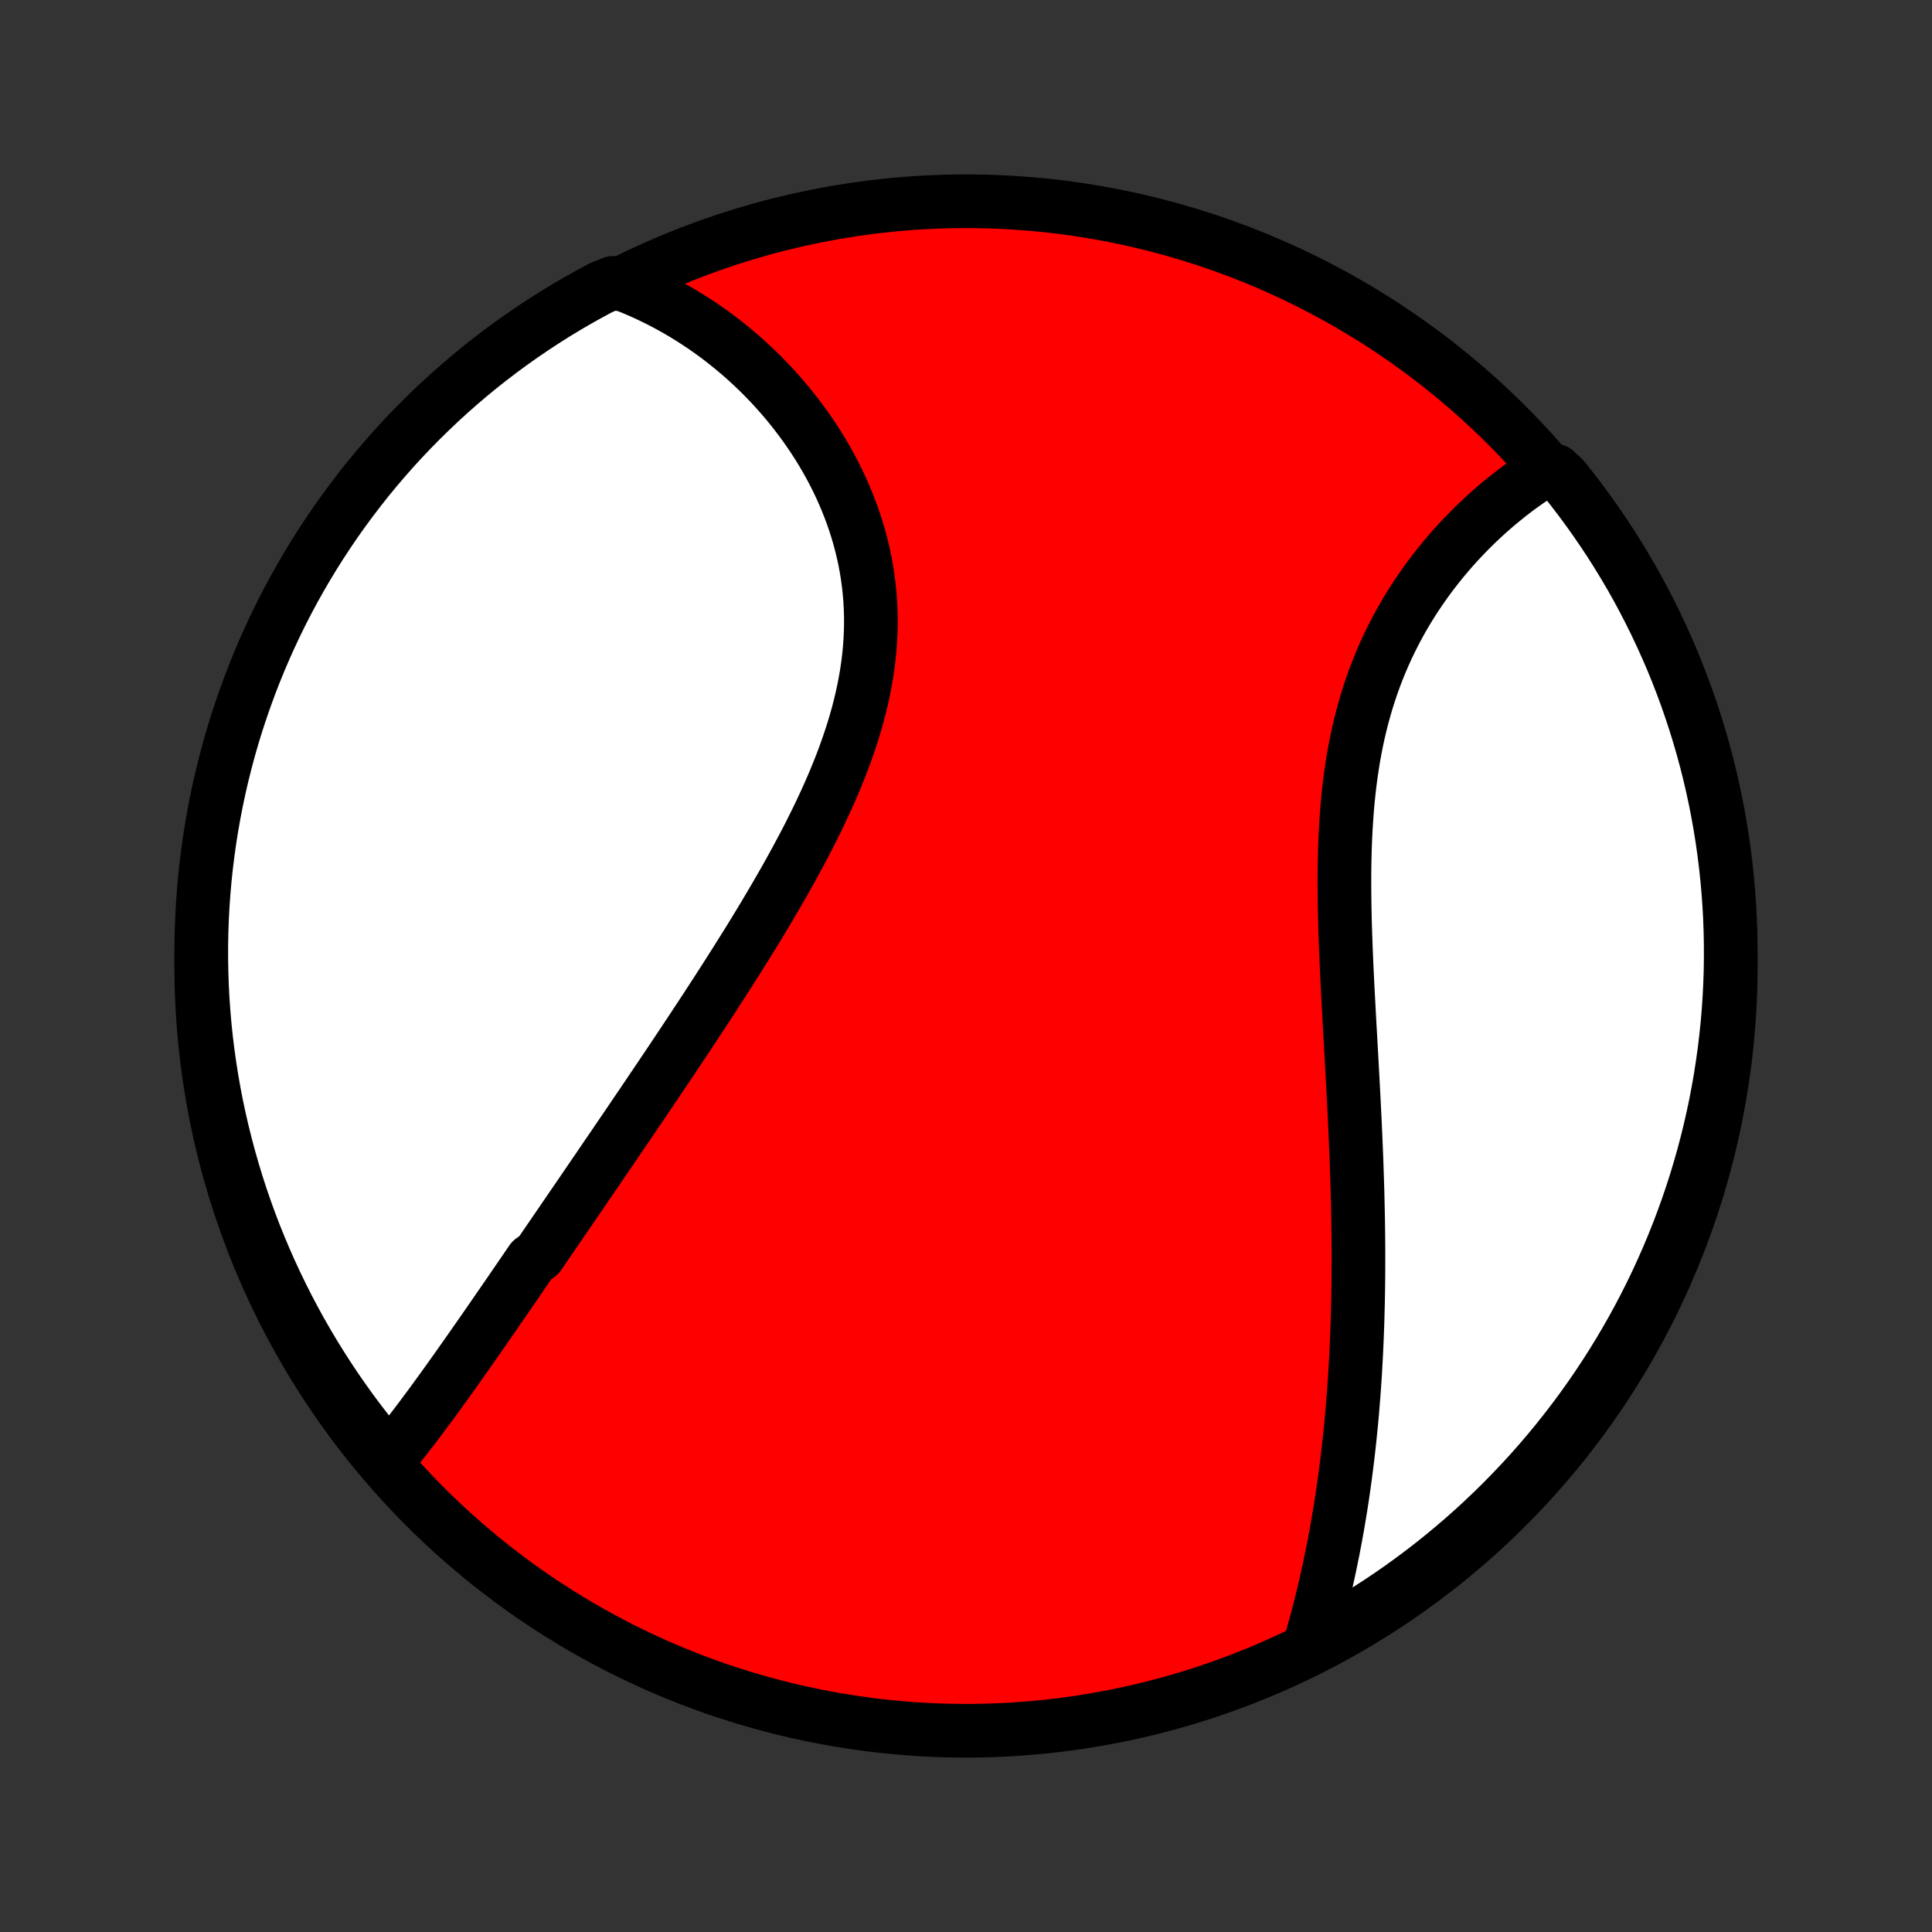 <?xml version="1.0" encoding="utf-8" standalone="no"?>
<!DOCTYPE svg PUBLIC "-//W3C//DTD SVG 1.1//EN"
  "http://www.w3.org/Graphics/SVG/1.1/DTD/svg11.dtd">
<!-- Created with matplotlib (http://matplotlib.org/) -->
<svg height="72pt" version="1.1" viewBox="0 0 72 72" width="72pt" xmlns="http://www.w3.org/2000/svg" xmlns:xlink="http://www.w3.org/1999/xlink">
 <rect x="0" y="0" width="72" height="72" fill="#333333" stroke="none"/>
 <defs>
  <style type="text/css">
*{stroke-linecap:butt;stroke-linejoin:round;}
  </style>
 </defs>
 <g id="figure_1">
  <g id="patch_1">
   <path d="
M0 72
L72 72
L72 0
L0 0
z
" style="fill:none;"/>
  </g>
  <g id="axes_1">
   <g id="PatchCollection_1">
    <defs>
     <path d="
M36 -7.5
C43.558 -7.5 50.808 -10.503 56.153 -15.848
C61.497 -21.192 64.5 -28.442 64.5 -36
C64.5 -43.558 61.497 -50.808 56.153 -56.153
C50.808 -61.497 43.558 -64.5 36 -64.5
C28.442 -64.5 21.192 -61.497 15.848 -56.153
C10.503 -50.808 7.5 -43.558 7.5 -36
C7.5 -28.442 10.503 -21.192 15.848 -15.848
C21.192 -10.503 28.442 -7.5 36 -7.5
z
" id="C0_0_a811fe30f3"/>
     <path d="
M14.395 -17.527
L14.532 -17.691
L14.669 -17.857
L14.805 -18.025
L14.94 -18.194
L15.074 -18.365
L15.208 -18.537
L15.342 -18.709
L15.475 -18.884
L15.608 -19.059
L15.74 -19.235
L15.872 -19.412
L16.004 -19.59
L16.136 -19.769
L16.267 -19.949
L16.398 -20.129
L16.529 -20.31
L16.66 -20.492
L16.79 -20.674
L16.921 -20.858
L17.051 -21.041
L17.181 -21.226
L17.312 -21.411
L17.442 -21.596
L17.573 -21.782
L17.703 -21.969
L17.834 -22.156
L17.965 -22.344
L18.095 -22.532
L18.226 -22.721
L18.357 -22.91
L18.488 -23.1
L18.62 -23.291
L18.752 -23.482
L18.884 -23.673
L19.016 -23.866
L19.148 -24.058
L19.281 -24.252
L19.414 -24.446
L19.547 -24.64
L19.681 -24.836
L19.815 -25.032
L20.084 -25.228
L20.22 -25.426
L20.355 -25.624
L20.491 -25.823
L20.628 -26.022
L20.765 -26.223
L20.903 -26.424
L21.041 -26.626
L21.18 -26.828
L21.319 -27.032
L21.459 -27.237
L21.6 -27.442
L21.741 -27.649
L21.883 -27.857
L22.025 -28.065
L22.168 -28.274
L22.312 -28.485
L22.456 -28.697
L22.601 -28.91
L22.747 -29.123
L22.894 -29.339
L23.041 -29.555
L23.189 -29.772
L23.338 -29.991
L23.487 -30.211
L23.637 -30.433
L23.788 -30.655
L23.94 -30.879
L24.093 -31.105
L24.246 -31.332
L24.4 -31.56
L24.555 -31.79
L24.71 -32.021
L24.867 -32.254
L25.024 -32.488
L25.181 -32.724
L25.34 -32.962
L25.499 -33.201
L25.659 -33.442
L25.819 -33.684
L25.98 -33.928
L26.142 -34.174
L26.304 -34.421
L26.467 -34.671
L26.63 -34.922
L26.793 -35.174
L26.957 -35.429
L27.121 -35.685
L27.285 -35.943
L27.45 -36.203
L27.614 -36.465
L27.779 -36.728
L27.944 -36.993
L28.108 -37.26
L28.272 -37.529
L28.435 -37.799
L28.598 -38.072
L28.76 -38.346
L28.922 -38.622
L29.082 -38.899
L29.242 -39.178
L29.4 -39.459
L29.556 -39.742
L29.711 -40.026
L29.864 -40.312
L30.016 -40.599
L30.165 -40.888
L30.311 -41.179
L30.455 -41.47
L30.596 -41.764
L30.733 -42.058
L30.868 -42.354
L30.998 -42.651
L31.125 -42.949
L31.247 -43.248
L31.366 -43.549
L31.479 -43.85
L31.587 -44.152
L31.69 -44.455
L31.788 -44.758
L31.88 -45.063
L31.966 -45.367
L32.045 -45.672
L32.118 -45.978
L32.185 -46.284
L32.244 -46.589
L32.297 -46.895
L32.342 -47.201
L32.38 -47.506
L32.41 -47.811
L32.432 -48.116
L32.447 -48.42
L32.455 -48.723
L32.454 -49.025
L32.445 -49.326
L32.429 -49.626
L32.405 -49.924
L32.373 -50.221
L32.334 -50.516
L32.287 -50.81
L32.233 -51.102
L32.171 -51.391
L32.102 -51.678
L32.027 -51.963
L31.944 -52.245
L31.855 -52.525
L31.759 -52.802
L31.657 -53.076
L31.549 -53.347
L31.435 -53.615
L31.316 -53.88
L31.191 -54.141
L31.061 -54.399
L30.925 -54.653
L30.785 -54.904
L30.64 -55.151
L30.491 -55.394
L30.337 -55.633
L30.18 -55.868
L30.018 -56.1
L29.853 -56.327
L29.684 -56.55
L29.512 -56.77
L29.337 -56.985
L29.158 -57.196
L28.977 -57.402
L28.793 -57.605
L28.605 -57.803
L28.416 -57.997
L28.224 -58.187
L28.029 -58.372
L27.833 -58.553
L27.634 -58.73
L27.433 -58.902
L27.23 -59.07
L27.026 -59.234
L26.819 -59.394
L26.611 -59.549
L26.401 -59.7
L26.189 -59.847
L25.976 -59.989
L25.761 -60.127
L25.545 -60.261
L25.327 -60.391
L25.108 -60.517
L24.887 -60.638
L24.665 -60.755
L24.442 -60.868
L24.218 -60.977
L23.992 -61.082
L23.765 -61.182
L23.536 -61.278
L23.306 -61.37
L22.84 -61.458
L22.4 -61.279
L21.965 -61.046
L21.535 -60.805
L21.108 -60.556
L20.686 -60.3
L20.269 -60.036
L19.857 -59.765
L19.45 -59.487
L19.047 -59.202
L18.65 -58.91
L18.258 -58.61
L17.871 -58.304
L17.49 -57.991
L17.115 -57.671
L16.745 -57.345
L16.381 -57.012
L16.024 -56.673
L15.672 -56.327
L15.326 -55.975
L14.987 -55.618
L14.654 -55.254
L14.328 -54.884
L14.008 -54.509
L13.695 -54.128
L13.389 -53.741
L13.09 -53.349
L12.797 -52.952
L12.512 -52.55
L12.234 -52.142
L11.963 -51.73
L11.699 -51.312
L11.443 -50.891
L11.195 -50.464
L10.953 -50.033
L10.72 -49.599
L10.494 -49.159
L10.276 -48.716
L10.066 -48.269
L9.864 -47.818
L9.669 -47.364
L9.483 -46.906
L9.305 -46.445
L9.135 -45.98
L8.973 -45.513
L8.819 -45.043
L8.673 -44.569
L8.536 -44.094
L8.408 -43.616
L8.287 -43.135
L8.175 -42.653
L8.072 -42.168
L7.977 -41.681
L7.891 -41.193
L7.813 -40.703
L7.744 -40.212
L7.683 -39.719
L7.631 -39.226
L7.588 -38.731
L7.553 -38.236
L7.527 -37.739
L7.51 -37.242
L7.501 -36.745
L7.501 -36.248
L7.51 -35.751
L7.527 -35.253
L7.553 -34.756
L7.588 -34.26
L7.631 -33.763
L7.683 -33.268
L7.744 -32.773
L7.813 -32.279
L7.891 -31.787
L7.977 -31.296
L8.072 -30.806
L8.176 -30.317
L8.288 -29.831
L8.408 -29.346
L8.537 -28.864
L8.674 -28.383
L8.819 -27.905
L8.973 -27.429
L9.135 -26.956
L9.305 -26.486
L9.483 -26.018
L9.67 -25.554
L9.864 -25.093
L10.066 -24.635
L10.277 -24.181
L10.495 -23.73
L10.72 -23.283
L10.954 -22.84
L11.195 -22.4
L11.444 -21.965
L11.7 -21.535
L11.964 -21.108
L12.235 -20.686
L12.513 -20.269
L12.798 -19.857
L13.09 -19.45
L13.39 -19.047
L13.696 -18.65
L14.009 -18.258
z
" id="C0_1_3035fbb735"/>
     <path d="
M48.811 -10.683
L48.88 -10.919
L48.947 -11.155
L49.012 -11.392
L49.076 -11.629
L49.139 -11.867
L49.2 -12.105
L49.259 -12.343
L49.317 -12.582
L49.374 -12.821
L49.429 -13.061
L49.483 -13.301
L49.535 -13.542
L49.586 -13.783
L49.635 -14.024
L49.684 -14.266
L49.73 -14.509
L49.776 -14.752
L49.82 -14.995
L49.863 -15.24
L49.904 -15.485
L49.945 -15.73
L49.984 -15.976
L50.022 -16.223
L50.058 -16.47
L50.093 -16.718
L50.128 -16.967
L50.16 -17.217
L50.192 -17.468
L50.223 -17.719
L50.252 -17.971
L50.28 -18.224
L50.307 -18.478
L50.333 -18.733
L50.358 -18.989
L50.382 -19.246
L50.404 -19.505
L50.425 -19.764
L50.446 -20.024
L50.465 -20.285
L50.483 -20.548
L50.5 -20.812
L50.515 -21.077
L50.53 -21.343
L50.544 -21.611
L50.556 -21.88
L50.568 -22.15
L50.578 -22.422
L50.588 -22.695
L50.596 -22.969
L50.603 -23.245
L50.61 -23.523
L50.615 -23.802
L50.619 -24.083
L50.622 -24.366
L50.624 -24.649
L50.625 -24.935
L50.625 -25.223
L50.624 -25.512
L50.622 -25.802
L50.619 -26.095
L50.615 -26.389
L50.61 -26.686
L50.604 -26.983
L50.597 -27.283
L50.59 -27.585
L50.581 -27.888
L50.571 -28.193
L50.561 -28.5
L50.55 -28.809
L50.538 -29.12
L50.525 -29.433
L50.511 -29.747
L50.497 -30.063
L50.482 -30.381
L50.466 -30.701
L50.45 -31.022
L50.433 -31.345
L50.416 -31.67
L50.398 -31.997
L50.38 -32.325
L50.362 -32.655
L50.343 -32.986
L50.325 -33.318
L50.306 -33.652
L50.287 -33.987
L50.269 -34.324
L50.251 -34.662
L50.233 -35
L50.215 -35.34
L50.199 -35.681
L50.183 -36.022
L50.168 -36.364
L50.154 -36.706
L50.142 -37.049
L50.13 -37.392
L50.121 -37.736
L50.113 -38.079
L50.107 -38.422
L50.104 -38.765
L50.102 -39.108
L50.103 -39.449
L50.107 -39.79
L50.114 -40.131
L50.124 -40.47
L50.138 -40.807
L50.155 -41.144
L50.176 -41.479
L50.2 -41.812
L50.229 -42.143
L50.263 -42.472
L50.3 -42.799
L50.343 -43.123
L50.39 -43.445
L50.441 -43.764
L50.498 -44.08
L50.56 -44.393
L50.627 -44.703
L50.7 -45.01
L50.777 -45.313
L50.86 -45.612
L50.947 -45.908
L51.041 -46.201
L51.138 -46.489
L51.241 -46.773
L51.349 -47.054
L51.462 -47.33
L51.579 -47.602
L51.701 -47.87
L51.827 -48.133
L51.958 -48.392
L52.092 -48.647
L52.23 -48.898
L52.373 -49.144
L52.518 -49.385
L52.667 -49.622
L52.819 -49.854
L52.974 -50.082
L53.132 -50.306
L53.292 -50.525
L53.455 -50.739
L53.62 -50.949
L53.787 -51.154
L53.956 -51.355
L54.126 -51.551
L54.298 -51.743
L54.472 -51.93
L54.647 -52.113
L54.823 -52.291
L55 -52.466
L55.178 -52.635
L55.357 -52.801
L55.537 -52.962
L55.717 -53.119
L55.898 -53.271
L56.079 -53.419
L56.26 -53.564
L56.442 -53.704
L56.624 -53.84
L56.806 -53.971
L56.988 -54.099
L57.171 -54.222
L57.353 -54.342
L57.96 -54.458
L58.273 -54.166
L58.58 -53.78
L58.88 -53.389
L59.173 -52.992
L59.459 -52.59
L59.738 -52.183
L60.01 -51.772
L60.274 -51.355
L60.531 -50.933
L60.781 -50.508
L61.023 -50.077
L61.257 -49.642
L61.483 -49.204
L61.702 -48.761
L61.913 -48.314
L62.116 -47.864
L62.312 -47.41
L62.499 -46.952
L62.678 -46.491
L62.849 -46.027
L63.011 -45.56
L63.166 -45.09
L63.312 -44.617
L63.45 -44.142
L63.58 -43.664
L63.701 -43.184
L63.814 -42.701
L63.918 -42.217
L64.014 -41.73
L64.101 -41.242
L64.18 -40.753
L64.25 -40.261
L64.311 -39.769
L64.364 -39.276
L64.408 -38.781
L64.444 -38.285
L64.471 -37.789
L64.489 -37.293
L64.498 -36.796
L64.499 -36.298
L64.492 -35.801
L64.475 -35.303
L64.45 -34.806
L64.416 -34.31
L64.374 -33.813
L64.322 -33.318
L64.263 -32.823
L64.194 -32.329
L64.117 -31.836
L64.032 -31.345
L63.938 -30.855
L63.835 -30.367
L63.724 -29.88
L63.605 -29.395
L63.477 -28.912
L63.34 -28.431
L63.196 -27.953
L63.043 -27.477
L62.882 -27.004
L62.712 -26.533
L62.535 -26.066
L62.349 -25.601
L62.156 -25.139
L61.954 -24.681
L61.745 -24.226
L61.528 -23.775
L61.303 -23.328
L61.07 -22.884
L60.83 -22.445
L60.581 -22.009
L60.326 -21.578
L60.063 -21.151
L59.793 -20.729
L59.516 -20.311
L59.231 -19.898
L58.939 -19.49
L58.641 -19.087
L58.335 -18.69
L58.023 -18.297
L57.704 -17.91
L57.378 -17.528
L57.046 -17.152
L56.707 -16.782
L56.362 -16.418
L56.011 -16.059
L55.654 -15.707
L55.291 -15.361
L54.922 -15.021
L54.547 -14.688
L54.166 -14.361
L53.78 -14.04
L53.389 -13.726
L52.992 -13.42
L52.59 -13.12
L52.183 -12.826
L51.772 -12.54
L51.355 -12.262
L50.933 -11.99
L50.508 -11.726
L50.077 -11.469
L49.642 -11.219
z
" id="C0_2_c6a3fe37b6"/>
    </defs>
    <g clip-path="url(#p1bffca34e9)">
     <use style="fill:#ff0000;stroke:#000000;stroke-width:2.0;" x="0.0" xlink:href="#C0_0_a811fe30f3" y="72.0"/>
    </g>
    <g clip-path="url(#p1bffca34e9)">
     <use style="fill:#ffffff;stroke:#000000;stroke-width:2.0;" x="0.0" xlink:href="#C0_1_3035fbb735" y="72.0"/>
    </g>
    <g clip-path="url(#p1bffca34e9)">
     <use style="fill:#ffffff;stroke:#000000;stroke-width:2.0;" x="0.0" xlink:href="#C0_2_c6a3fe37b6" y="72.0"/>
    </g>
   </g>
  </g>
 </g>
 <defs>
  <clipPath id="p1bffca34e9">
   <rect height="72.0" width="72.0" x="0.0" y="0.0"/>
  </clipPath>
 </defs>
</svg>
